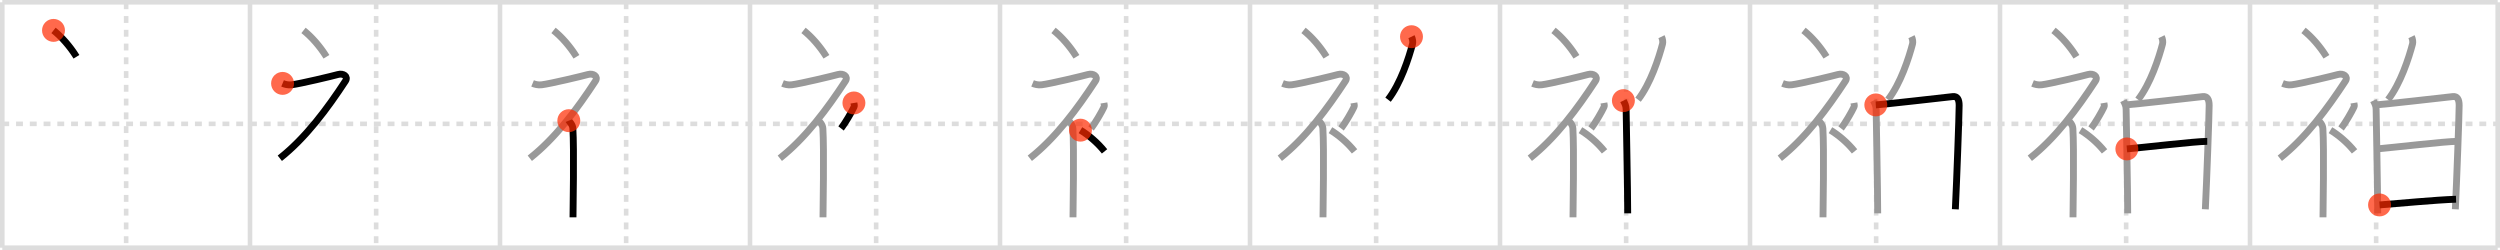 <svg width="1090px" height="109px" viewBox="0 0 1090 109" xmlns="http://www.w3.org/2000/svg" xmlns:xlink="http://www.w3.org/1999/xlink" xml:space="preserve" version="1.1"  baseProfile="full">
<line x1="1" y1="1" x2="1089" y2="1" style="stroke:#ddd;stroke-width:2" />
<line x1="1" y1="1" x2="1" y2="108" style="stroke:#ddd;stroke-width:2" />
<line x1="1" y1="108" x2="1089" y2="108" style="stroke:#ddd;stroke-width:2" />
<line x1="1089" y1="1" x2="1089" y2="108" style="stroke:#ddd;stroke-width:2" />
<line x1="109" y1="1" x2="109" y2="108" style="stroke:#ddd;stroke-width:2" />
<line x1="218" y1="1" x2="218" y2="108" style="stroke:#ddd;stroke-width:2" />
<line x1="327" y1="1" x2="327" y2="108" style="stroke:#ddd;stroke-width:2" />
<line x1="436" y1="1" x2="436" y2="108" style="stroke:#ddd;stroke-width:2" />
<line x1="545" y1="1" x2="545" y2="108" style="stroke:#ddd;stroke-width:2" />
<line x1="654" y1="1" x2="654" y2="108" style="stroke:#ddd;stroke-width:2" />
<line x1="763" y1="1" x2="763" y2="108" style="stroke:#ddd;stroke-width:2" />
<line x1="872" y1="1" x2="872" y2="108" style="stroke:#ddd;stroke-width:2" />
<line x1="981" y1="1" x2="981" y2="108" style="stroke:#ddd;stroke-width:2" />
<line x1="1" y1="54" x2="1089" y2="54" style="stroke:#ddd;stroke-width:2;stroke-dasharray:3 3" />
<line x1="55" y1="1" x2="55" y2="108" style="stroke:#ddd;stroke-width:2;stroke-dasharray:3 3" />
<line x1="164" y1="1" x2="164" y2="108" style="stroke:#ddd;stroke-width:2;stroke-dasharray:3 3" />
<line x1="273" y1="1" x2="273" y2="108" style="stroke:#ddd;stroke-width:2;stroke-dasharray:3 3" />
<line x1="382" y1="1" x2="382" y2="108" style="stroke:#ddd;stroke-width:2;stroke-dasharray:3 3" />
<line x1="491" y1="1" x2="491" y2="108" style="stroke:#ddd;stroke-width:2;stroke-dasharray:3 3" />
<line x1="600" y1="1" x2="600" y2="108" style="stroke:#ddd;stroke-width:2;stroke-dasharray:3 3" />
<line x1="709" y1="1" x2="709" y2="108" style="stroke:#ddd;stroke-width:2;stroke-dasharray:3 3" />
<line x1="818" y1="1" x2="818" y2="108" style="stroke:#ddd;stroke-width:2;stroke-dasharray:3 3" />
<line x1="927" y1="1" x2="927" y2="108" style="stroke:#ddd;stroke-width:2;stroke-dasharray:3 3" />
<line x1="1036" y1="1" x2="1036" y2="108" style="stroke:#ddd;stroke-width:2;stroke-dasharray:3 3" />
<path d="M23.33,13.25c3.41,2.71,7.07,6.77,10,11.5" style="fill:none;stroke:black;stroke-width:3" />
<circle cx="23.33" cy="13.25" r="5" stroke-width="0" fill="#FF2A00" opacity="0.7" />
<path d="M132.33,13.25c3.41,2.71,7.07,6.77,10,11.5" style="fill:none;stroke:#999;stroke-width:3" />
<path d="M123.2,36.36c0.94,0.39,2.36,0.81,3.96,0.61c3.84-0.47,17.87-3.83,20.19-4.49c2.33-0.66,4.58,0.83,3.26,2.85C142.86,47.15,133.4,60.02,122.0,69" style="fill:none;stroke:black;stroke-width:3" />
<circle cx="123.2" cy="36.36" r="5" stroke-width="0" fill="#FF2A00" opacity="0.7" />
<path d="M241.33,13.25c3.41,2.71,7.07,6.77,10,11.5" style="fill:none;stroke:#999;stroke-width:3" />
<path d="M232.2,36.36c0.94,0.39,2.36,0.81,3.96,0.61c3.84-0.47,17.87-3.83,20.19-4.49c2.33-0.66,4.58,0.83,3.26,2.85C251.86,47.15,242.4,60.02,231.0,69" style="fill:none;stroke:#999;stroke-width:3" />
<path d="M248.0,52.61c0.12,0.29,1.65,1.53,1.77,3.39c0.57,8.93,0.06,35.7,0.06,38.75" style="fill:none;stroke:black;stroke-width:3" />
<circle cx="248.0" cy="52.61" r="5" stroke-width="0" fill="#FF2A00" opacity="0.7" />
<path d="M350.33,13.25c3.41,2.71,7.07,6.77,10,11.5" style="fill:none;stroke:#999;stroke-width:3" />
<path d="M341.2,36.36c0.94,0.39,2.36,0.81,3.96,0.61c3.84-0.47,17.87-3.83,20.19-4.49c2.33-0.66,4.58,0.83,3.26,2.85C360.86,47.15,351.4,60.02,340.0,69" style="fill:none;stroke:#999;stroke-width:3" />
<path d="M357.0,52.61c0.12,0.29,1.65,1.53,1.77,3.39c0.57,8.93,0.06,35.7,0.06,38.75" style="fill:none;stroke:#999;stroke-width:3" />
<path d="M372.31,44.89c0.15,0.91,0.3,1.16,0,1.82c-0.92,2-3.76,6.92-5.61,9.29" style="fill:none;stroke:black;stroke-width:3" />
<circle cx="372.31" cy="44.89" r="5" stroke-width="0" fill="#FF2A00" opacity="0.7" />
<path d="M459.33,13.25c3.41,2.71,7.07,6.77,10,11.5" style="fill:none;stroke:#999;stroke-width:3" />
<path d="M450.2,36.36c0.94,0.39,2.36,0.81,3.96,0.61c3.84-0.47,17.87-3.83,20.19-4.49c2.33-0.66,4.58,0.83,3.26,2.85C469.86,47.15,460.4,60.02,449.0,69" style="fill:none;stroke:#999;stroke-width:3" />
<path d="M466.0,52.61c0.12,0.29,1.65,1.53,1.77,3.39c0.57,8.93,0.06,35.7,0.06,38.75" style="fill:none;stroke:#999;stroke-width:3" />
<path d="M481.31,44.89c0.15,0.91,0.3,1.16,0,1.82c-0.92,2-3.76,6.92-5.61,9.29" style="fill:none;stroke:#999;stroke-width:3" />
<path d="M471.08,56.75c3.59,2.18,7.43,5.44,10.5,9.25" style="fill:none;stroke:black;stroke-width:3" />
<circle cx="471.08" cy="56.75" r="5" stroke-width="0" fill="#FF2A00" opacity="0.7" />
<path d="M568.33,13.25c3.41,2.71,7.07,6.77,10,11.5" style="fill:none;stroke:#999;stroke-width:3" />
<path d="M559.2,36.36c0.94,0.39,2.36,0.81,3.96,0.61c3.84-0.47,17.87-3.83,20.19-4.49c2.33-0.66,4.58,0.83,3.26,2.85C578.86,47.15,569.4,60.02,558.0,69" style="fill:none;stroke:#999;stroke-width:3" />
<path d="M575.0,52.61c0.12,0.29,1.65,1.53,1.77,3.39c0.57,8.93,0.06,35.7,0.06,38.75" style="fill:none;stroke:#999;stroke-width:3" />
<path d="M590.31,44.89c0.15,0.91,0.3,1.16,0,1.82c-0.92,2-3.76,6.92-5.61,9.29" style="fill:none;stroke:#999;stroke-width:3" />
<path d="M580.08,56.75c3.59,2.18,7.43,5.44,10.5,9.25" style="fill:none;stroke:#999;stroke-width:3" />
<path d="M615.41,16c0.5,1.02,0.68,2.31,0.46,3.15c-1.63,6.18-5.21,17.27-10.68,24.31" style="fill:none;stroke:black;stroke-width:3" />
<circle cx="615.41" cy="16.0" r="5" stroke-width="0" fill="#FF2A00" opacity="0.7" />
<path d="M677.33,13.25c3.41,2.71,7.07,6.77,10,11.5" style="fill:none;stroke:#999;stroke-width:3" />
<path d="M668.2,36.36c0.94,0.39,2.36,0.81,3.96,0.61c3.84-0.47,17.87-3.83,20.19-4.49c2.33-0.66,4.58,0.83,3.26,2.85C687.86,47.15,678.4,60.02,667.0,69" style="fill:none;stroke:#999;stroke-width:3" />
<path d="M684.0,52.61c0.12,0.29,1.65,1.53,1.77,3.39c0.57,8.93,0.06,35.7,0.06,38.75" style="fill:none;stroke:#999;stroke-width:3" />
<path d="M699.31,44.89c0.15,0.91,0.3,1.16,0,1.82c-0.92,2-3.76,6.92-5.61,9.29" style="fill:none;stroke:#999;stroke-width:3" />
<path d="M689.08,56.75c3.59,2.18,7.43,5.44,10.5,9.25" style="fill:none;stroke:#999;stroke-width:3" />
<path d="M724.41,16c0.5,1.02,0.68,2.31,0.46,3.15c-1.63,6.18-5.21,17.27-10.68,24.31" style="fill:none;stroke:#999;stroke-width:3" />
<path d="M707.8,43.87c0.59,1.21,1.19,2.22,1.19,3.83c0,1.61,0.69,35.64,0.69,45.3" style="fill:none;stroke:black;stroke-width:3" />
<circle cx="707.8" cy="43.87" r="5" stroke-width="0" fill="#FF2A00" opacity="0.7" />
<path d="M786.33,13.25c3.41,2.71,7.07,6.77,10,11.5" style="fill:none;stroke:#999;stroke-width:3" />
<path d="M777.2,36.36c0.94,0.39,2.36,0.81,3.96,0.61c3.84-0.47,17.87-3.83,20.19-4.49c2.33-0.66,4.58,0.83,3.26,2.85C796.86,47.15,787.4,60.02,776.0,69" style="fill:none;stroke:#999;stroke-width:3" />
<path d="M793.0,52.61c0.12,0.29,1.65,1.53,1.77,3.39c0.57,8.93,0.06,35.7,0.06,38.75" style="fill:none;stroke:#999;stroke-width:3" />
<path d="M808.31,44.89c0.15,0.91,0.3,1.16,0,1.82c-0.92,2-3.76,6.92-5.61,9.29" style="fill:none;stroke:#999;stroke-width:3" />
<path d="M798.08,56.75c3.59,2.18,7.43,5.44,10.5,9.25" style="fill:none;stroke:#999;stroke-width:3" />
<path d="M833.41,16c0.5,1.02,0.68,2.31,0.46,3.15c-1.63,6.18-5.21,17.27-10.68,24.31" style="fill:none;stroke:#999;stroke-width:3" />
<path d="M816.8,43.87c0.59,1.21,1.19,2.22,1.19,3.83c0,1.61,0.69,35.64,0.69,45.3" style="fill:none;stroke:#999;stroke-width:3" />
<path d="M817.85,45.74c3.35-0.2,30.57-3.29,33.62-3.64c1.94-0.22,2.73,1.32,2.72,3.86c-0.01,4.34-1.03,32-1.66,45.29" style="fill:none;stroke:black;stroke-width:3" />
<circle cx="817.85" cy="45.74" r="5" stroke-width="0" fill="#FF2A00" opacity="0.7" />
<path d="M895.33,13.25c3.41,2.71,7.07,6.77,10,11.5" style="fill:none;stroke:#999;stroke-width:3" />
<path d="M886.2,36.36c0.94,0.39,2.36,0.81,3.96,0.61c3.84-0.47,17.87-3.83,20.19-4.49c2.33-0.66,4.58,0.83,3.26,2.85C905.86,47.15,896.4,60.02,885.0,69" style="fill:none;stroke:#999;stroke-width:3" />
<path d="M902.0,52.61c0.12,0.29,1.65,1.53,1.77,3.39c0.57,8.93,0.06,35.7,0.06,38.75" style="fill:none;stroke:#999;stroke-width:3" />
<path d="M917.31,44.89c0.15,0.91,0.3,1.16,0,1.82c-0.92,2-3.76,6.92-5.61,9.29" style="fill:none;stroke:#999;stroke-width:3" />
<path d="M907.08,56.75c3.59,2.18,7.43,5.44,10.5,9.25" style="fill:none;stroke:#999;stroke-width:3" />
<path d="M942.41,16c0.5,1.02,0.68,2.31,0.46,3.15c-1.63,6.18-5.21,17.27-10.68,24.31" style="fill:none;stroke:#999;stroke-width:3" />
<path d="M925.8,43.87c0.59,1.21,1.19,2.22,1.19,3.83c0,1.61,0.69,35.64,0.69,45.3" style="fill:none;stroke:#999;stroke-width:3" />
<path d="M926.85,45.74c3.35-0.2,30.57-3.29,33.62-3.64c1.94-0.22,2.73,1.32,2.72,3.86c-0.01,4.34-1.03,32-1.66,45.29" style="fill:none;stroke:#999;stroke-width:3" />
<path d="M927.31,64.93c7.03-0.61,29.92-3.3,35.05-3.3" style="fill:none;stroke:black;stroke-width:3" />
<circle cx="927.31" cy="64.93" r="5" stroke-width="0" fill="#FF2A00" opacity="0.7" />
<path d="M1004.33,13.25c3.41,2.71,7.07,6.77,10,11.5" style="fill:none;stroke:#999;stroke-width:3" />
<path d="M995.2,36.36c0.94,0.39,2.36,0.81,3.96,0.61c3.84-0.47,17.87-3.83,20.19-4.49c2.33-0.66,4.58,0.83,3.26,2.85C1014.86,47.15,1005.4,60.02,994.0,69" style="fill:none;stroke:#999;stroke-width:3" />
<path d="M1011.0,52.61c0.12,0.29,1.65,1.53,1.77,3.39c0.57,8.93,0.06,35.7,0.06,38.75" style="fill:none;stroke:#999;stroke-width:3" />
<path d="M1026.31,44.89c0.15,0.91,0.3,1.16,0,1.82c-0.92,2-3.76,6.92-5.61,9.29" style="fill:none;stroke:#999;stroke-width:3" />
<path d="M1016.08,56.75c3.59,2.18,7.43,5.44,10.5,9.25" style="fill:none;stroke:#999;stroke-width:3" />
<path d="M1051.41,16c0.5,1.02,0.68,2.31,0.46,3.15c-1.63,6.18-5.21,17.27-10.68,24.31" style="fill:none;stroke:#999;stroke-width:3" />
<path d="M1034.8,43.87c0.59,1.21,1.19,2.22,1.19,3.83c0,1.61,0.69,35.64,0.69,45.3" style="fill:none;stroke:#999;stroke-width:3" />
<path d="M1035.85,45.74c3.35-0.2,30.57-3.29,33.62-3.64c1.94-0.22,2.73,1.32,2.72,3.86c-0.01,4.34-1.03,32-1.66,45.29" style="fill:none;stroke:#999;stroke-width:3" />
<path d="M1036.31,64.93c7.03-0.61,29.92-3.3,35.05-3.3" style="fill:none;stroke:#999;stroke-width:3" />
<path d="M1037.48,89.35c8.41-0.65,24.38-2.19,33.35-2.49" style="fill:none;stroke:black;stroke-width:3" />
<circle cx="1037.48" cy="89.35" r="5" stroke-width="0" fill="#FF2A00" opacity="0.7" />
</svg>